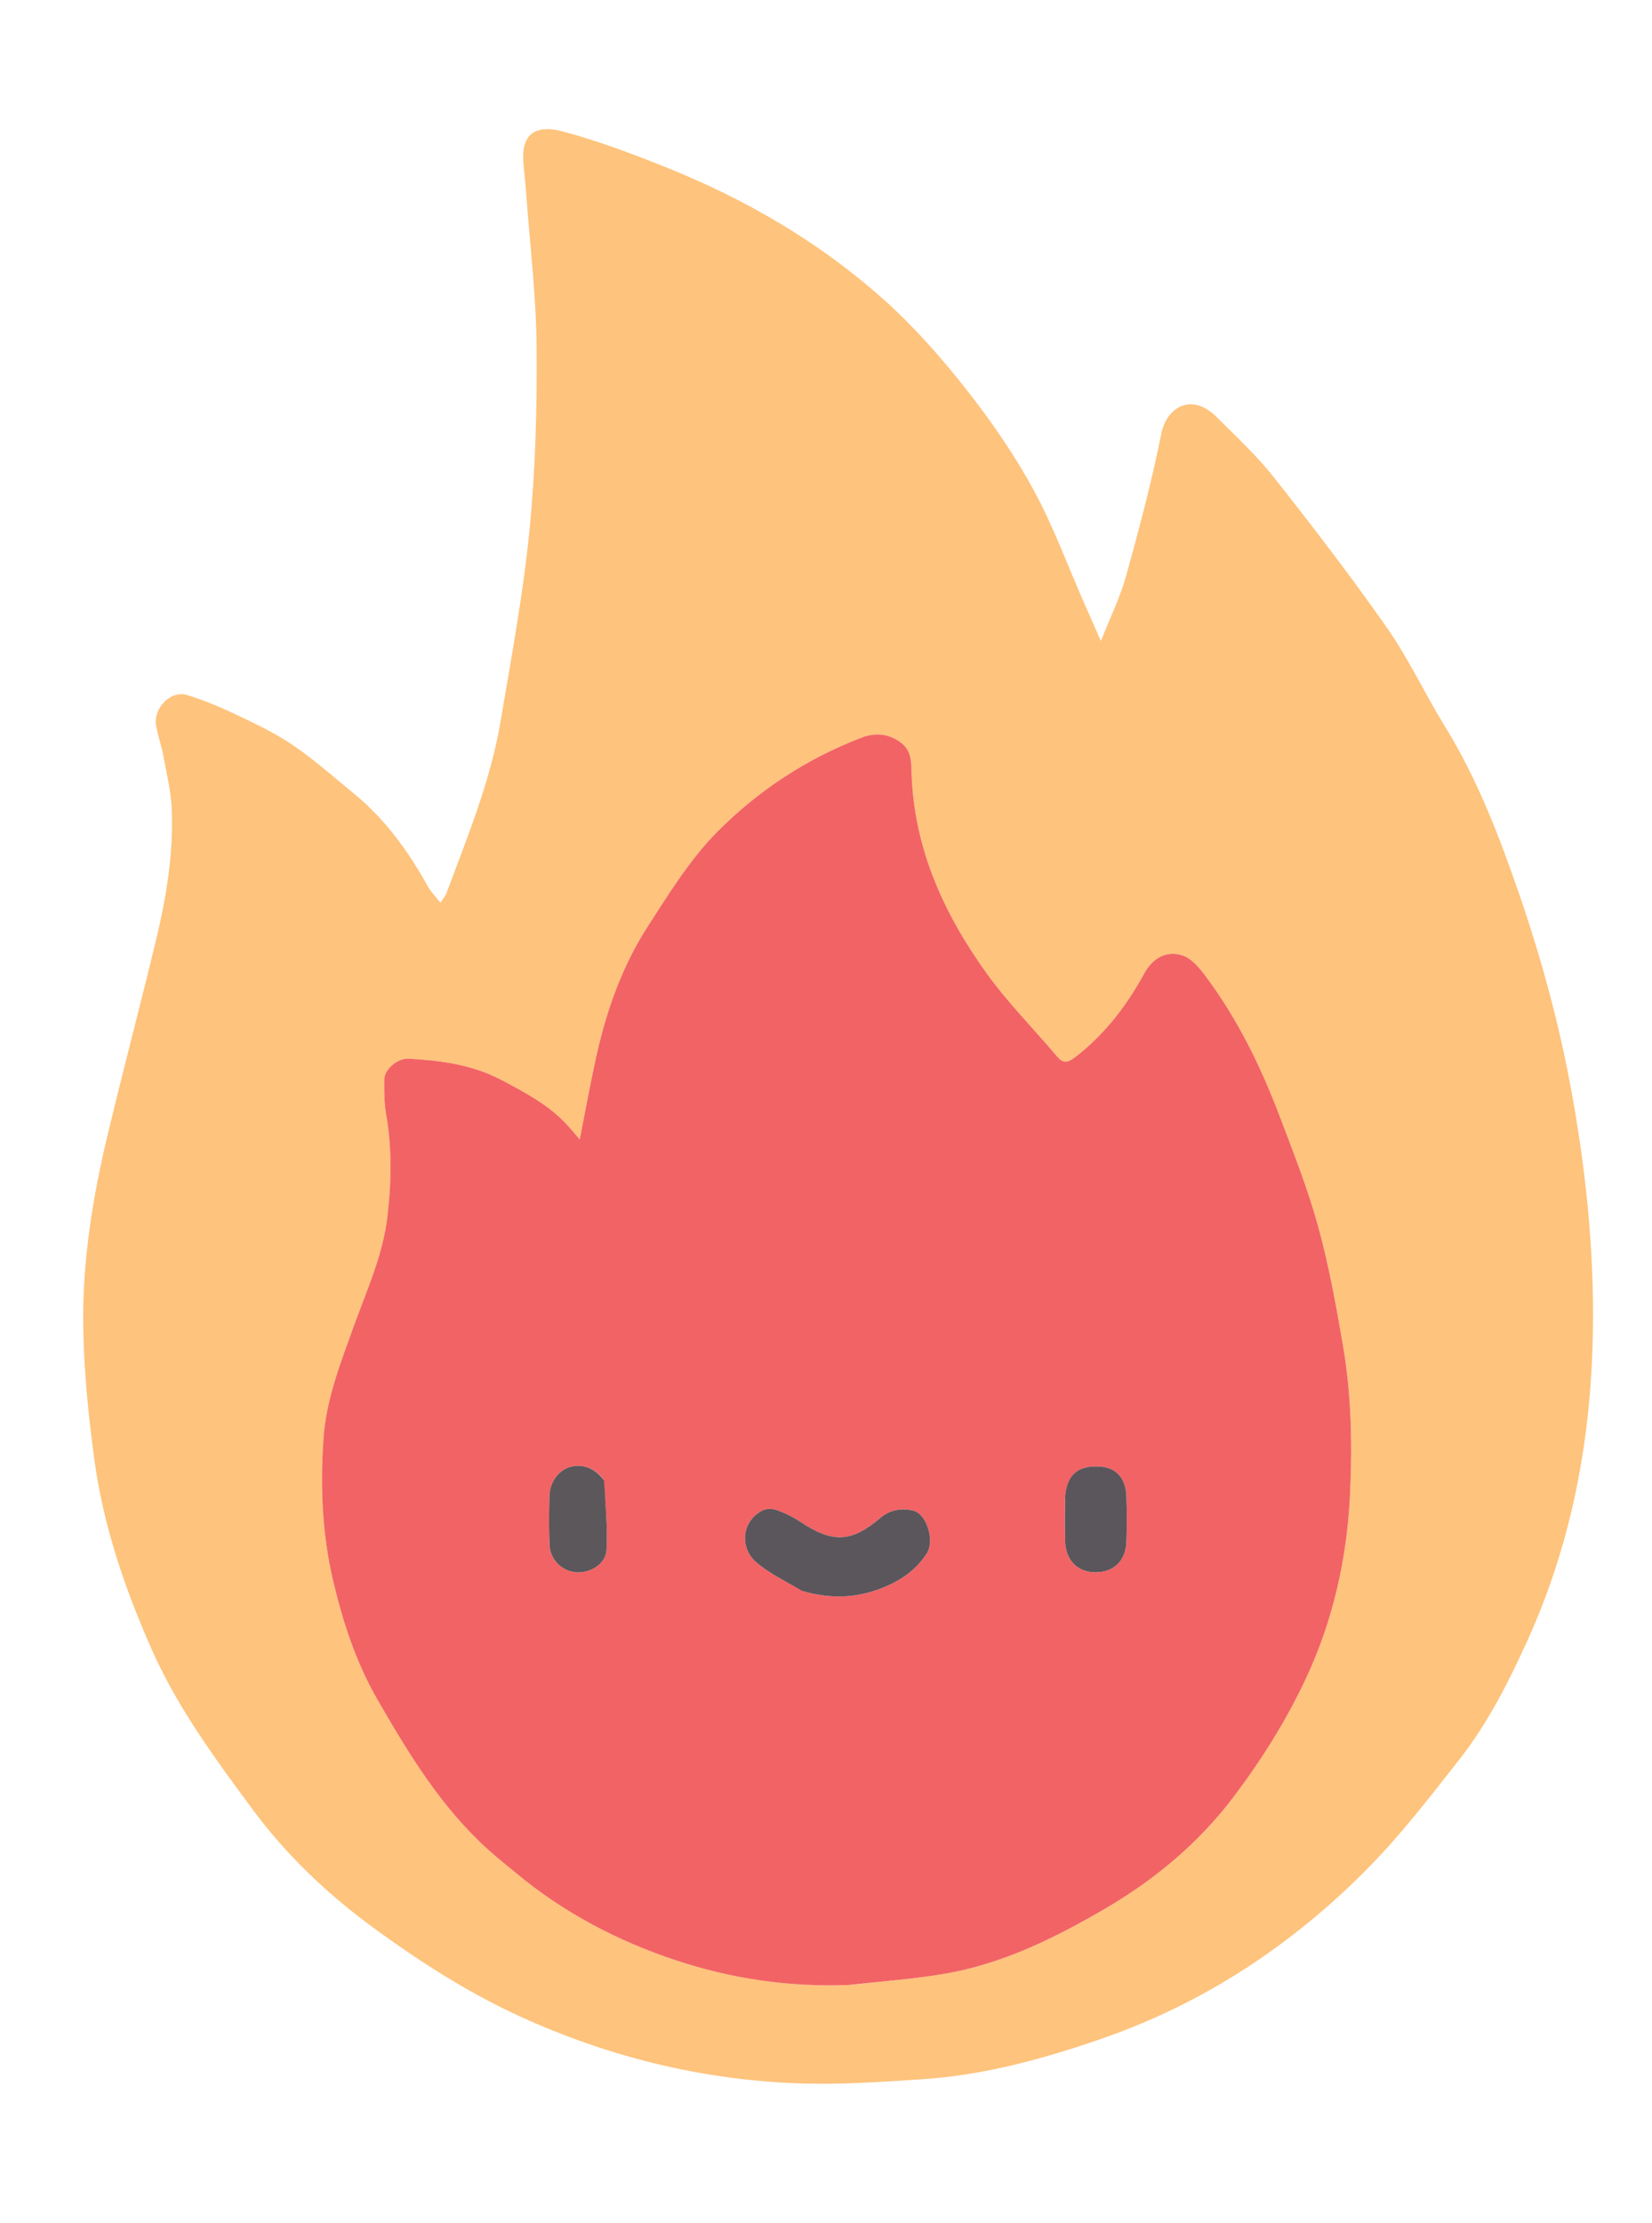 <svg version="1.1" id="Layer_1" xmlns="http://www.w3.org/2000/svg" xmlns:xlink="http://www.w3.org/1999/xlink" x="0px" y="0px"
	width="100%" viewBox="0 0 701 943" enable-background="new 0 0 701 943" xml:space="preserve">
<path fill="#FEC37C" opacity="1" stroke="none" 
	d="
M220.651,855.375 
	C198.741,845.321 178.947,832.616 159.735,818.693 
	C139.594,804.095 121.754,787.266 107.07,767.39 
	C91.289,746.029 75.448,724.577 64.562,700.072 
	C53.037,674.132 43.857,647.384 40.047,619.203 
	C37.493,600.314 35.561,581.208 35.313,562.173 
	C34.962,535.192 39.223,508.521 45.468,482.283 
	C52.159,454.175 59.628,426.253 66.348,398.152 
	C70.645,380.187 73.63,361.928 72.886,343.381 
	C72.584,335.832 70.741,328.327 69.357,320.847 
	C68.544,316.451 67.009,312.186 66.236,307.786 
	C64.962,300.532 72.299,292.752 79.31,294.828 
	C87.75,297.325 95.885,301.055 103.857,304.866 
	C111.339,308.443 118.841,312.245 125.603,316.99 
	C134.285,323.082 142.284,330.157 150.492,336.912 
	C163.658,347.746 173.405,361.303 181.606,376.107 
	C182.856,378.364 184.79,380.243 186.932,382.962 
	C188.07,381.126 189.022,380.034 189.495,378.763 
	C198.372,354.932 208.135,331.333 212.389,306.097 
	C216.939,279.105 221.992,252.118 224.68,224.916 
	C227.227,199.151 227.924,173.102 227.697,147.194 
	C227.506,125.311 224.838,103.45 223.235,81.581 
	C222.931,77.441 222.463,73.314 222.096,69.178 
	C221.088,57.828 226.219,52.417 238.824,55.77 
	C253.552,59.689 267.944,65.124 282.131,70.781 
	C316.225,84.375 347.719,102.676 375.095,127.162 
	C387.77,138.5 399.213,151.478 409.767,164.854 
	C420.339,178.252 430.188,192.483 438.369,207.435 
	C446.869,222.968 452.991,239.801 460.154,256.065 
	C462.248,260.821 464.345,265.576 467.147,271.935 
	C471.097,261.907 475.328,253.383 477.824,244.377 
	C483.361,224.391 488.725,204.303 492.779,183.98 
	C495.057,172.557 505.764,166.422 516.238,176.884 
	C524.598,185.234 533.344,193.354 540.633,202.591 
	C557.106,223.464 573.341,244.574 588.575,266.355 
	C597.773,279.506 604.598,294.29 613.051,307.995 
	C626.764,330.228 636.046,354.359 644.514,378.88 
	C654.234,407.026 661.971,435.653 667.214,465.026 
	C673.521,500.355 676.934,535.861 675.757,571.71 
	C674.348,614.643 666.126,656.145 648.315,695.514 
	C640.263,713.313 631.48,730.747 619.429,746.136 
	C606.861,762.183 594.328,778.462 580.031,792.907 
	C548.142,825.127 510.867,849.711 467.87,864.664 
	C443.076,873.286 417.69,880.293 391.303,882.013 
	C373.562,883.169 355.715,884.417 337.989,883.722 
	C297.222,882.125 258.174,872.47 220.651,855.375 
M360.49,842.026 
	C373.651,840.529 386.9,839.566 399.955,837.42 
	C424.949,833.313 447.464,822.188 468.958,809.633 
	C489.92,797.389 508.587,781.919 523.457,762.222 
	C535.417,746.38 545.868,729.772 554.27,711.748 
	C565.743,687.132 571.515,661.189 572.842,634.301 
	C573.891,613.044 573.471,591.692 569.851,570.649 
	C566.933,553.689 563.87,536.665 559.297,520.105 
	C554.889,504.141 548.755,488.623 542.855,473.109 
	C534.788,451.902 524.812,431.612 511.073,413.423 
	C508.582,410.124 505.287,406.352 501.625,405.249 
	C494.684,403.158 489.113,406.444 485.518,412.994 
	C477.948,426.789 468.604,439.037 455.949,448.649 
	C452.919,450.951 451.021,451.094 448.517,448.124 
	C438.563,436.32 427.574,425.279 418.6,412.783 
	C400.499,387.579 387.897,360.005 386.809,328.18 
	C386.659,323.791 386.941,318.79 382.668,315.346 
	C377.419,311.113 371.367,310.694 365.685,312.861 
	C342.407,321.737 321.718,335.359 304.38,352.832 
	C292.836,364.466 283.942,378.936 274.951,392.841 
	C264.044,409.711 257.369,428.559 253.025,448.148 
	C250.495,459.554 248.438,471.065 246.005,483.347 
	C243.976,481.002 242.355,479.025 240.625,477.149 
	C232.817,468.678 222.905,463.481 212.83,458.157 
	C200.369,451.573 187.106,449.884 173.561,449.089 
	C168.476,448.791 163.082,453.746 163.047,457.944 
	C163.006,462.91 163.021,467.966 163.867,472.835 
	C166.366,487.213 166.092,501.467 164.402,515.956 
	C162.465,532.562 155.575,547.429 150.033,562.796 
	C144.45,578.28 138.383,593.745 137.258,610.263 
	C135.877,630.526 136.665,650.801 141.402,670.737 
	C145.553,688.209 150.97,704.988 160.076,720.815 
	C173.394,743.964 187.137,766.562 207.162,784.644 
	C210.98,788.091 215.037,791.273 218.994,794.566 
	C239.061,811.262 261.832,823.241 286.428,831.435 
	C310.043,839.302 334.489,842.976 360.49,842.026 
z"/>
<path fill="#F26365" opacity="1" stroke="none" 
	d="
M359.992,842.028 
	C334.489,842.976 310.043,839.302 286.428,831.435 
	C261.832,823.241 239.061,811.262 218.994,794.566 
	C215.037,791.273 210.98,788.091 207.162,784.644 
	C187.137,766.562 173.394,743.964 160.076,720.815 
	C150.97,704.988 145.553,688.209 141.402,670.737 
	C136.665,650.801 135.877,630.526 137.258,610.263 
	C138.383,593.745 144.45,578.28 150.033,562.796 
	C155.575,547.429 162.465,532.562 164.402,515.956 
	C166.092,501.467 166.366,487.213 163.867,472.835 
	C163.021,467.966 163.006,462.91 163.047,457.944 
	C163.082,453.746 168.476,448.791 173.561,449.089 
	C187.106,449.884 200.369,451.573 212.83,458.157 
	C222.905,463.481 232.817,468.678 240.625,477.149 
	C242.355,479.025 243.976,481.002 246.005,483.347 
	C248.438,471.065 250.495,459.554 253.025,448.148 
	C257.369,428.559 264.044,409.711 274.951,392.841 
	C283.942,378.936 292.836,364.466 304.38,352.832 
	C321.718,335.359 342.407,321.737 365.685,312.861 
	C371.367,310.694 377.419,311.113 382.668,315.346 
	C386.941,318.79 386.659,323.791 386.809,328.18 
	C387.897,360.005 400.499,387.579 418.6,412.783 
	C427.574,425.279 438.563,436.32 448.517,448.124 
	C451.021,451.094 452.919,450.951 455.949,448.649 
	C468.604,439.037 477.948,426.789 485.518,412.994 
	C489.113,406.444 494.684,403.158 501.625,405.249 
	C505.287,406.352 508.582,410.124 511.073,413.423 
	C524.812,431.612 534.788,451.902 542.855,473.109 
	C548.755,488.623 554.889,504.141 559.297,520.105 
	C563.87,536.665 566.933,553.689 569.851,570.649 
	C573.471,591.692 573.891,613.044 572.842,634.301 
	C571.515,661.189 565.743,687.132 554.27,711.748 
	C545.868,729.772 535.417,746.38 523.457,762.222 
	C508.587,781.919 489.92,797.389 468.958,809.633 
	C447.464,822.188 424.949,833.313 399.955,837.42 
	C386.9,839.566 373.651,840.529 359.992,842.028 
M340.701,674.918 
	C351.021,678.053 361.447,678.056 371.565,674.616 
	C380.307,671.645 388.215,666.936 393.337,658.817 
	C396.604,653.638 393.344,642.254 387.556,640.816 
	C382.976,639.678 377.872,640.224 373.596,643.862 
	C361.171,654.434 353.195,654.611 339.574,645.523 
	C336.438,643.431 332.931,641.739 329.373,640.501 
	C327.549,639.867 324.849,639.962 323.205,640.893 
	C314.012,646.1 314.439,657.066 320.758,662.586 
	C326.386,667.502 333.479,670.741 340.701,674.918 
M451.926,635.447 
	C451.932,641.569 451.791,647.696 451.983,653.812 
	C452.235,661.847 457.192,666.865 464.624,666.953 
	C472.495,667.047 477.694,662.154 477.969,654.008 
	C478.182,647.691 478.182,641.356 477.971,635.039 
	C477.685,626.488 473.359,622.154 465.447,622.056 
	C456.985,621.952 452.72,625.913 451.926,635.447 
M256.134,627.627 
	C252.33,622.627 247.178,620.742 241.699,622.346 
	C236.981,623.728 233.267,628.812 233.144,634.62 
	C232.996,641.613 232.875,648.625 233.232,655.603 
	C233.548,661.793 238.609,666.53 244.528,666.948 
	C250.47,667.368 257.038,663.441 257.355,657.512 
	C257.873,647.821 256.873,638.049 256.134,627.627 
z"/>
<path fill="#5A565B" opacity="1" stroke="none" 
	d="
M340.313,674.819 
	C333.479,670.741 326.386,667.502 320.758,662.586 
	C314.439,657.066 314.012,646.1 323.205,640.893 
	C324.849,639.962 327.549,639.867 329.373,640.501 
	C332.931,641.739 336.438,643.431 339.574,645.523 
	C353.195,654.611 361.171,654.434 373.596,643.862 
	C377.872,640.224 382.976,639.678 387.556,640.816 
	C393.344,642.254 396.604,653.638 393.337,658.817 
	C388.215,666.936 380.307,671.645 371.565,674.616 
	C361.447,678.056 351.021,678.053 340.313,674.819 
z"/>
<path fill="#5A565B" opacity="1" stroke="none" 
	d="
M451.946,635.011 
	C452.72,625.913 456.985,621.952 465.447,622.056 
	C473.359,622.154 477.685,626.488 477.971,635.039 
	C478.182,641.356 478.182,647.691 477.969,654.008 
	C477.694,662.154 472.495,667.047 464.624,666.953 
	C457.192,666.865 452.235,661.847 451.983,653.812 
	C451.791,647.696 451.932,641.569 451.946,635.011 
z"/>
<path fill="#5B575B" opacity="1" stroke="none" 
	d="
M256.324,627.969 
	C256.873,638.049 257.873,647.821 257.355,657.512 
	C257.038,663.441 250.47,667.368 244.528,666.948 
	C238.609,666.53 233.548,661.793 233.232,655.603 
	C232.875,648.625 232.996,641.613 233.144,634.62 
	C233.267,628.812 236.981,623.728 241.699,622.346 
	C247.178,620.742 252.33,622.627 256.324,627.969 
z"/>
</svg>